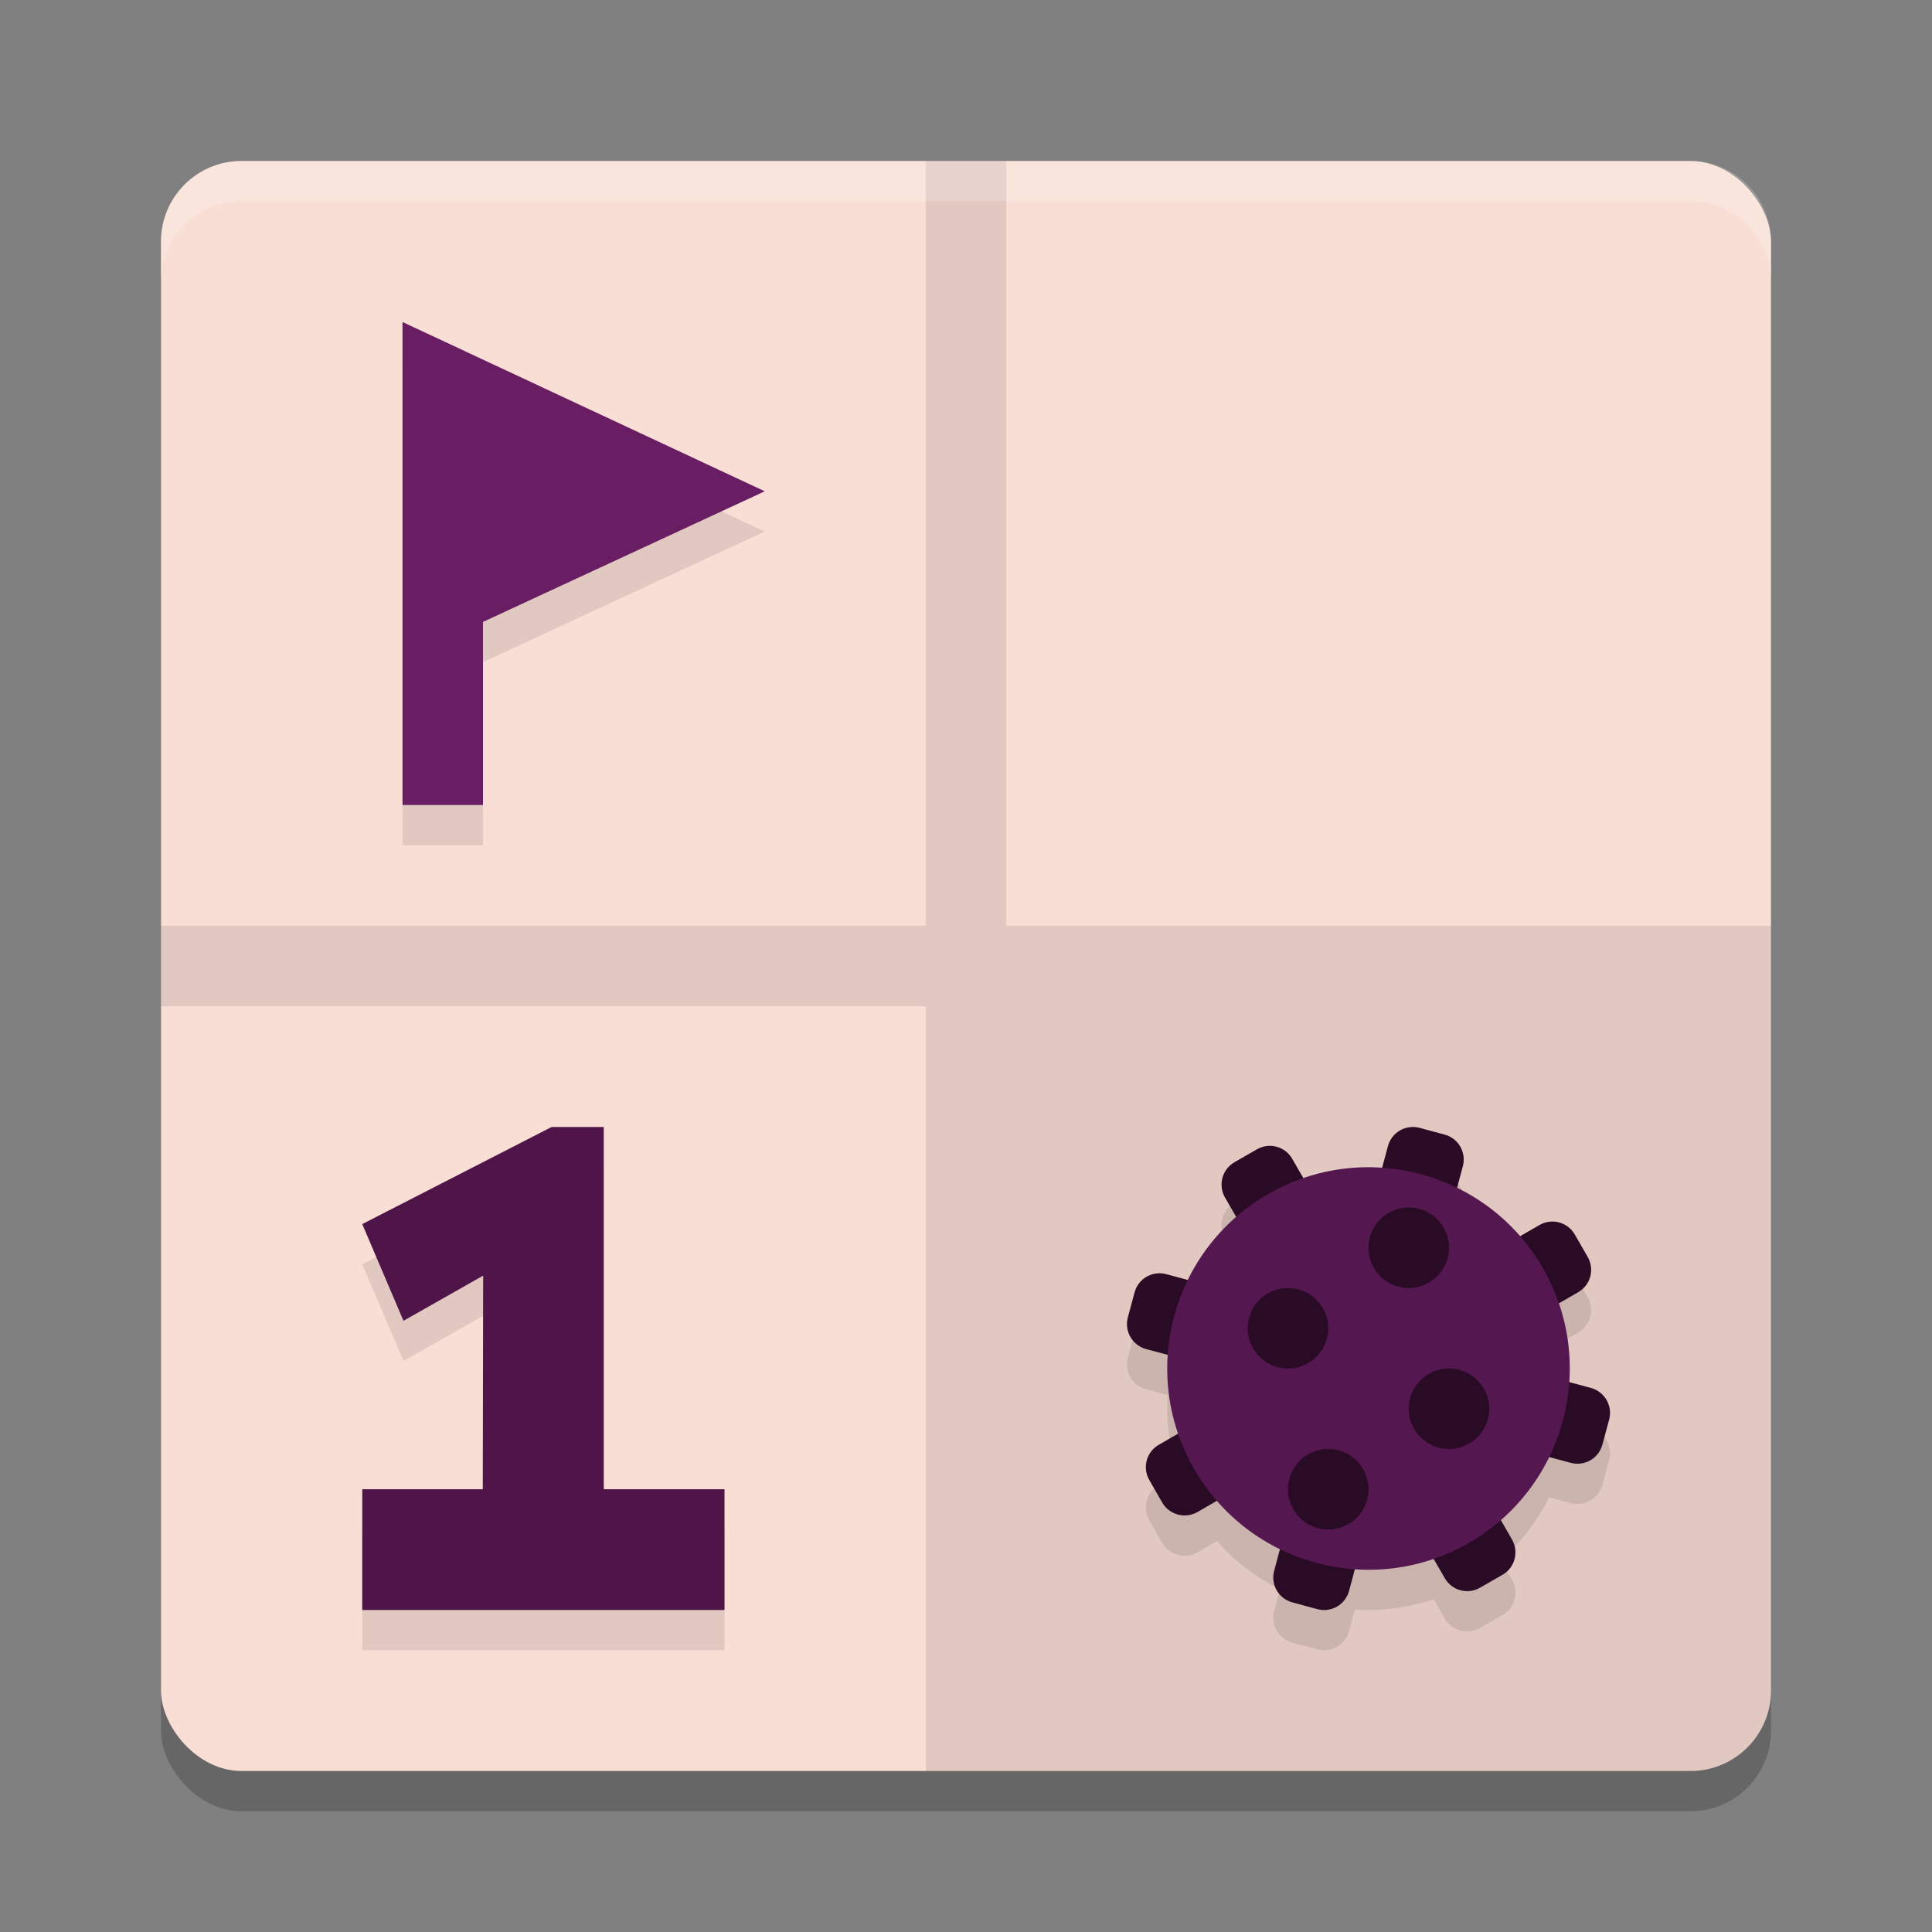 <svg xmlns="http://www.w3.org/2000/svg" width="48" height="48" version="1">
 <rect width="100%" height="100%" fill="#808080" stroke="none"/>
 <rect style="opacity:0.2" width="40" height="40" x="4" y="5" rx="2" ry="2"/>
 <rect style="fill:#f9ded5" width="40" height="40" x="4" y="4" rx="2" ry="2"/>
 <path style="opacity:0.1" d="M 23 4 L 23 23 L 4 23 L 4 25 L 23 25 L 23 44 L 25 44 L 42 44 C 43.108 44 44 43.108 44 42 L 44 25 L 44 23 L 25 23 L 25 4 L 23 4 z"/>
 <path style="opacity:0.1" d="M 10 9 L 10 21 L 12 21 L 12 16.451 L 19 13.205 L 10 9 z M 13.703 29 L 9 31.412 L 10.025 33.814 L 12.004 32.691 L 11.996 38 L 9 38 L 9 41 L 18 41 L 18 38 L 15 38 L 15 29 L 13.703 29 z M 35.014 29.006 C 34.766 29.04 34.552 29.219 34.482 29.477 L 34.34 30.012 A 5 5 0 0 0 32.381 30.271 L 32.104 29.789 C 31.926 29.481 31.535 29.377 31.227 29.555 L 30.67 29.875 C 30.362 30.053 30.258 30.446 30.436 30.754 L 30.715 31.238 A 5 5 0 0 0 29.514 32.801 L 28.975 32.656 C 28.631 32.564 28.28 32.766 28.188 33.109 L 28.021 33.73 C 27.929 34.074 28.133 34.425 28.477 34.518 L 29.012 34.66 A 5 5 0 0 0 29.271 36.619 L 28.789 36.896 C 28.481 37.074 28.377 37.465 28.555 37.773 L 28.875 38.33 C 29.053 38.638 29.446 38.742 29.754 38.564 L 30.238 38.285 A 5 5 0 0 0 31.801 39.486 L 31.656 40.025 C 31.564 40.369 31.766 40.718 32.109 40.811 L 32.73 40.979 C 33.074 41.071 33.425 40.867 33.518 40.523 L 33.66 39.988 A 5 5 0 0 0 35.619 39.729 L 35.896 40.211 C 36.074 40.519 36.465 40.623 36.773 40.445 L 37.33 40.125 C 37.638 39.947 37.742 39.554 37.564 39.246 L 37.285 38.762 A 5 5 0 0 0 38.486 37.199 L 39.025 37.344 C 39.369 37.436 39.718 37.234 39.811 36.891 L 39.979 36.27 C 40.071 35.926 39.867 35.575 39.523 35.482 L 38.988 35.34 A 5 5 0 0 0 38.729 33.381 L 39.211 33.104 C 39.519 32.926 39.623 32.535 39.445 32.227 L 39.125 31.67 C 38.947 31.362 38.554 31.258 38.246 31.436 L 37.762 31.715 A 5 5 0 0 0 36.199 30.514 L 36.344 29.975 C 36.436 29.631 36.234 29.28 35.891 29.188 L 35.27 29.021 C 35.184 28.998 35.096 28.994 35.014 29.006 z"/>
 <path fill="#fff" opacity=".2" d="m4 7v-1c0-1.108 0.892-2 2-2h36c1.108 0 2 0.892 2 2v1c0-1.108-0.892-2-2-2h-36c-1.108 0-2 0.892-2 2z"/>
 <path style="fill:#691d62" d="M 10,8 V 20 h 2 v -4.549 l 7,-3.245 z"/>
 <path style="fill:#4f1549" d="M 9,40 H 18 V 37 H 15 V 28 H 13.704 L 9,30.412 l 1.024,2.403 1.98,-1.122 L 11.995,37 H 9 Z" font-weight="800" letter-spacing="0" word-spacing="0"/>
 <path style="fill:#290b26" d="M 35.014 28.006 C 34.766 28.04 34.552 28.219 34.482 28.477 L 33.672 31.504 L 32.104 28.789 C 31.926 28.481 31.535 28.377 31.227 28.555 L 30.67 28.875 C 30.362 29.053 30.258 29.446 30.436 29.754 L 32.002 32.469 L 28.975 31.656 C 28.631 31.564 28.28 31.766 28.188 32.109 L 28.021 32.73 C 27.929 33.074 28.133 33.425 28.477 33.518 L 31.504 34.328 L 28.789 35.896 C 28.481 36.074 28.377 36.465 28.555 36.773 L 28.875 37.33 C 29.053 37.638 29.446 37.742 29.754 37.564 L 32.467 35.998 L 31.656 39.025 C 31.564 39.369 31.766 39.718 32.109 39.811 L 32.73 39.979 C 33.074 40.071 33.425 39.867 33.518 39.523 L 34.328 36.496 L 35.896 39.211 C 36.074 39.519 36.465 39.623 36.773 39.445 L 37.33 39.125 C 37.638 38.947 37.742 38.554 37.564 38.246 L 35.998 35.531 L 39.025 36.344 C 39.369 36.436 39.718 36.234 39.811 35.891 L 39.979 35.27 C 40.071 34.926 39.867 34.575 39.523 34.482 L 36.496 33.672 L 39.211 32.104 C 39.519 31.926 39.623 31.535 39.445 31.227 L 39.125 30.67 C 38.947 30.362 38.554 30.258 38.246 30.436 L 35.533 32.002 L 36.344 28.975 C 36.436 28.631 36.234 28.28 35.891 28.188 L 35.27 28.021 C 35.184 27.998 35.096 27.994 35.014 28.006 z"/>
 <circle style="fill:#54174f" cx="12.445" cy="46.445" r="5" transform="rotate(-30)"/>
 <path style="fill:#290b26" d="m 33,33 a 1,1 0 0 1 -1,1 1,1 0 0 1 -1,-1 1,1 0 0 1 1,-1 1,1 0 0 1 1,1 z"/>
 <path style="fill:#290b26" d="m 36,31 a 1,1 0 0 1 -1,1 1,1 0 0 1 -1,-1 1,1 0 0 1 1,-1 1,1 0 0 1 1,1 z"/>
 <path style="fill:#290b26" d="m 37,35 a 1,1 0 0 1 -1,1 1,1 0 0 1 -1,-1 1,1 0 0 1 1,-1 1,1 0 0 1 1,1 z"/>
 <path style="fill:#290b26" d="m 34,37 a 1,1 0 0 1 -1,1 1,1 0 0 1 -1,-1 1,1 0 0 1 1,-1 1,1 0 0 1 1,1 z"/>
</svg>
